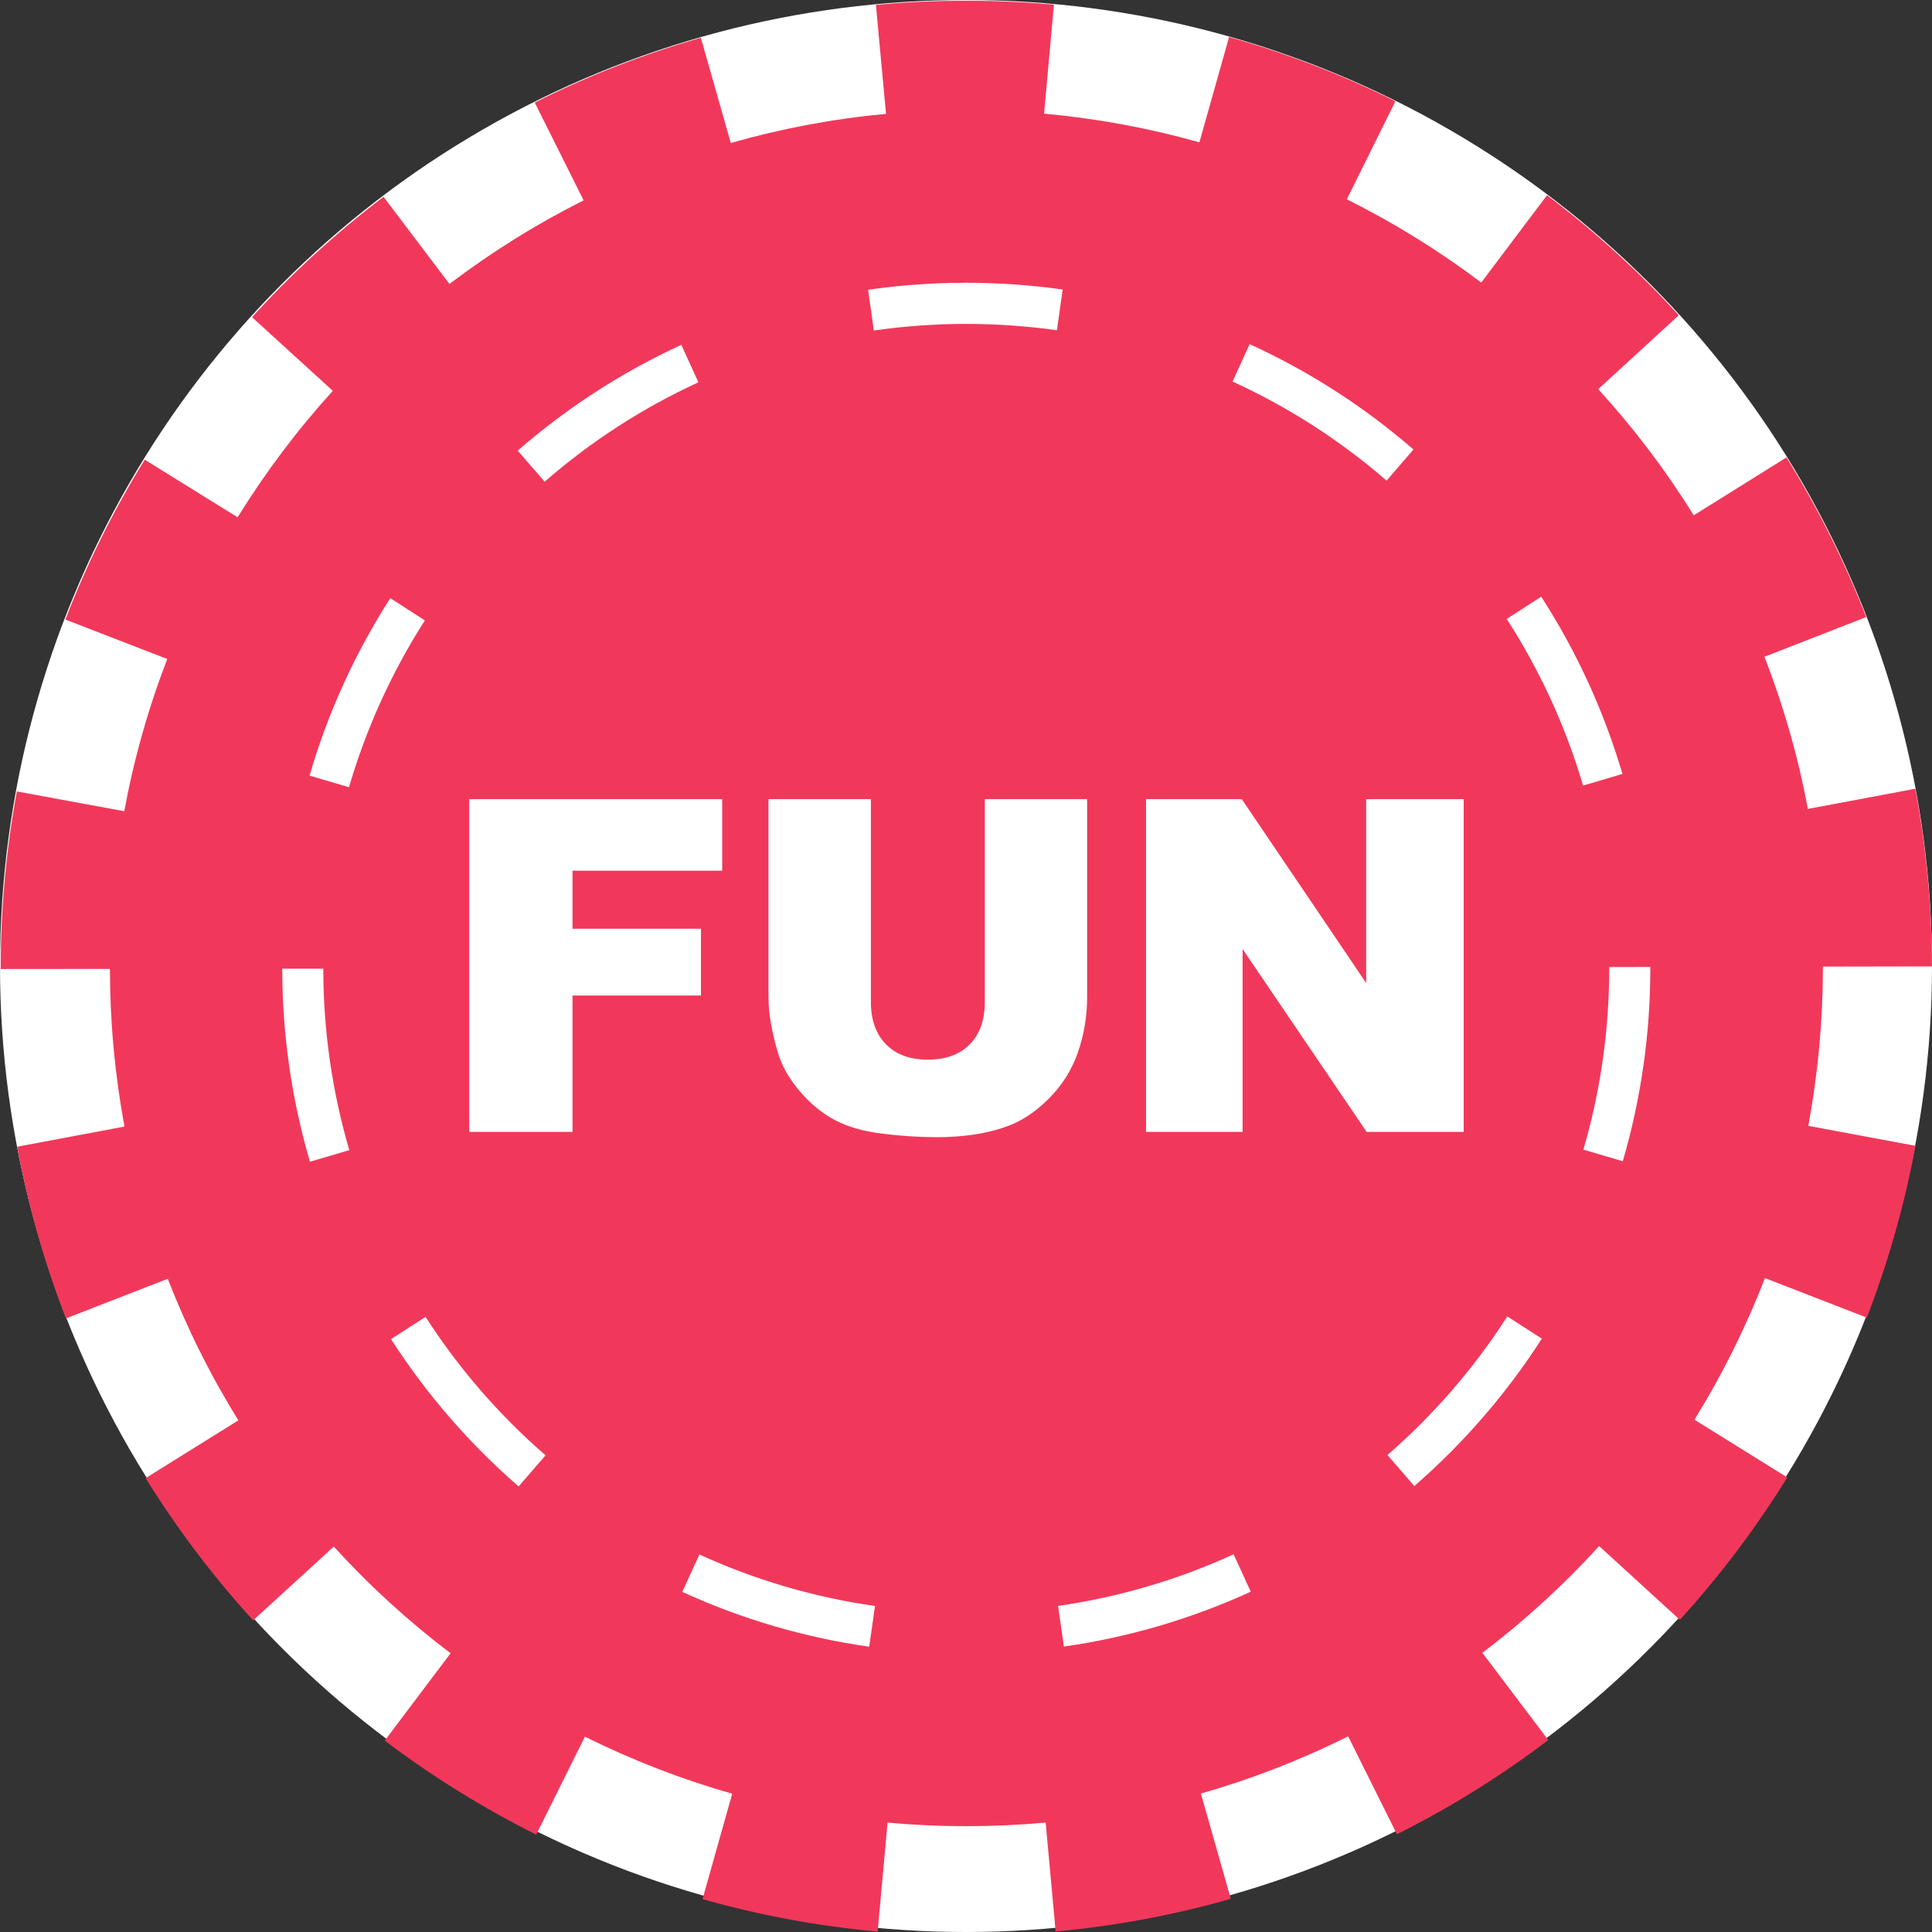 <svg width="80" height="80" viewBox="0 0 80 80" xmlns="http://www.w3.org/2000/svg">
  <rect x="0" y="0" width="80" height="80" fill="#333333" stroke="none"/>
  <title>
    fun-funfair
  </title>
  <g fill="none" fill-rule="evenodd">
    <circle fill="#FFF" cx="40" cy="40" r="40"/>
    <path d="M4.553 40.12c0 2.192.203 4.378.602 6.53l-4.445.833c.452 2.428 1.128 4.808 2.02 7.11l4.217-1.642c.79 2.04 1.77 4.003 2.923 5.863l-3.84 2.392c1.3 2.096 2.79 4.068 4.452 5.89l3.34-3.055c1.473 1.617 3.092 3.096 4.836 4.417l-2.726 3.616c1.967 1.488 4.066 2.792 6.272 3.893l2.016-4.057c1.956.975 3.998 1.766 6.1 2.363l-1.23 4.365c2.37.672 4.798 1.122 7.252 1.345l.41-4.513c1.075.098 2.17.148 3.257.148 1.096 0 2.203-.05 3.29-.15l.413 4.512c2.454-.226 4.882-.678 7.253-1.353l-1.238-4.36c2.1-.6 4.142-1.393 6.096-2.37l2.02 4.055c2.205-1.103 4.303-2.408 6.268-3.9l-2.73-3.612c1.744-1.322 3.362-2.802 4.836-4.42l3.342 3.053c1.66-1.825 3.15-3.798 4.448-5.896l-3.843-2.39c1.15-1.86 2.128-3.824 2.918-5.865L77.3 54.56c.89-2.304 1.566-4.685 2.016-7.114l-4.438-.827c.4-2.154.602-4.34.605-6.53v-.065l4.515-.008c-.005-2.468-.236-4.93-.69-7.356l-4.447.836c-.403-2.15-1.005-4.26-1.8-6.3l4.215-1.645c-.894-2.3-2-4.513-3.303-6.61l-3.838 2.397c-1.156-1.86-2.48-3.608-3.956-5.224l3.336-3.06c-1.663-1.82-3.49-3.485-5.456-4.97L61.335 11.7c-1.746-1.318-3.61-2.472-5.566-3.448l2.012-4.06c-2.21-1.098-4.514-1.99-6.887-2.66l-1.23 4.362c-2.102-.594-4.255-.99-6.43-1.188L43.64.193C42.446.086 41.236.03 40.01.03c-1.262 0-2.508.057-3.74.173l.418 4.512c-2.175.202-4.327.606-6.428 1.206l-1.24-4.358c-2.372.678-4.674 1.576-6.878 2.682l2.024 4.052c-1.954.98-3.814 2.14-5.555 3.462l-2.73-3.61c-1.964 1.49-3.787 3.16-5.445 4.985l3.345 3.05c-1.472 1.62-2.79 3.374-3.943 5.236l-3.845-2.386c-1.298 2.1-2.398 4.316-3.287 6.62l4.22 1.633c-.788 2.042-1.384 4.152-1.78 6.304l-4.448-.82C.252 35.183.03 37.633.03 40.09v.035l4.523-.004zm39.5 28.064l-.24-1.687c2.512-.36 4.96-1.08 7.268-2.138l.71 1.55c-2.458 1.125-5.064 1.89-7.738 2.272v.002zm24.283-28.097c.002 2.707-.382 5.4-1.14 7.997l-1.632-.48c.713-2.442 1.073-4.972 1.07-7.516v-.044l1.702-.004v.046zm-4.518-15.38c1.467 2.273 2.6 4.745 3.364 7.34l-1.63.482c-.72-2.44-1.784-4.764-3.162-6.9l1.428-.923zM62.414 54.51l1.43.92c-1.462 2.276-3.24 4.33-5.28 6.104l-1.113-1.286c1.92-1.667 3.59-3.6 4.964-5.74zm-10.67-40.26c2.457 1.12 4.742 2.59 6.784 4.362l-1.112 1.29c-1.92-1.666-4.068-3.047-6.378-4.102l.706-1.55zm-4.288 18.84h3.963l5.152 7.615V33.09h4.038v13.78h-4.02l-5.136-7.573v7.573h-3.998V33.09zM40.01 11.708c1.336 0 2.67.093 3.993.28l-.238 1.687c-2.514-.354-5.065-.35-7.58.01l-.24-1.687c1.346-.193 2.704-.29 4.065-.29zM31.824 33.09h4.238v8.396c0 .75.21 1.337.627 1.76.414.42.992.632 1.73.632.73 0 1.312-.208 1.728-.624.416-.415.632-1.005.632-1.768V33.09h4.237v8.2c.002.785-.13 1.564-.388 2.304-.25.714-.66 1.362-1.196 1.895-.54.54-1.108.92-1.703 1.14-.824.305-1.814.46-2.97.46-.732-.005-1.463-.052-2.19-.142-.79-.094-1.45-.28-1.98-.558-.532-.278-1.018-.674-1.458-1.187-.44-.513-.747-1.042-.91-1.586-.262-.875-.4-1.65-.4-2.326v-8.2h.002zm4.408 33.41l-.24 1.687c-2.675-.38-5.28-1.144-7.74-2.27l.708-1.55c2.31 1.058 4.758 1.776 7.272 2.133zm-8.02-52.22l.708 1.55c-2.307 1.06-4.45 2.446-6.366 4.116l-1.116-1.287c2.038-1.777 4.32-3.25 6.773-4.38zM19.43 33.09h10.475v2.964h-6.197v2.404h5.317v2.764h-5.317v5.648H19.43V33.09zm3.16 27.172l-1.115 1.288c-2.04-1.77-3.82-3.825-5.284-6.1l1.43-.922c1.376 2.138 3.05 4.07 4.97 5.734zM16.164 24.77l1.43.92c-1.372 2.14-2.43 4.466-3.143 6.907l-1.634-.48c.757-2.598 1.884-5.073 3.345-7.35l.002.002zM13.387 40.11c0 2.544.363 5.074 1.077 7.515l-1.63.48c-.76-2.596-1.147-5.287-1.147-7.993l1.7-.002z" fill-rule="nonzero" fill="#F1385B"/>
  </g>
</svg>
